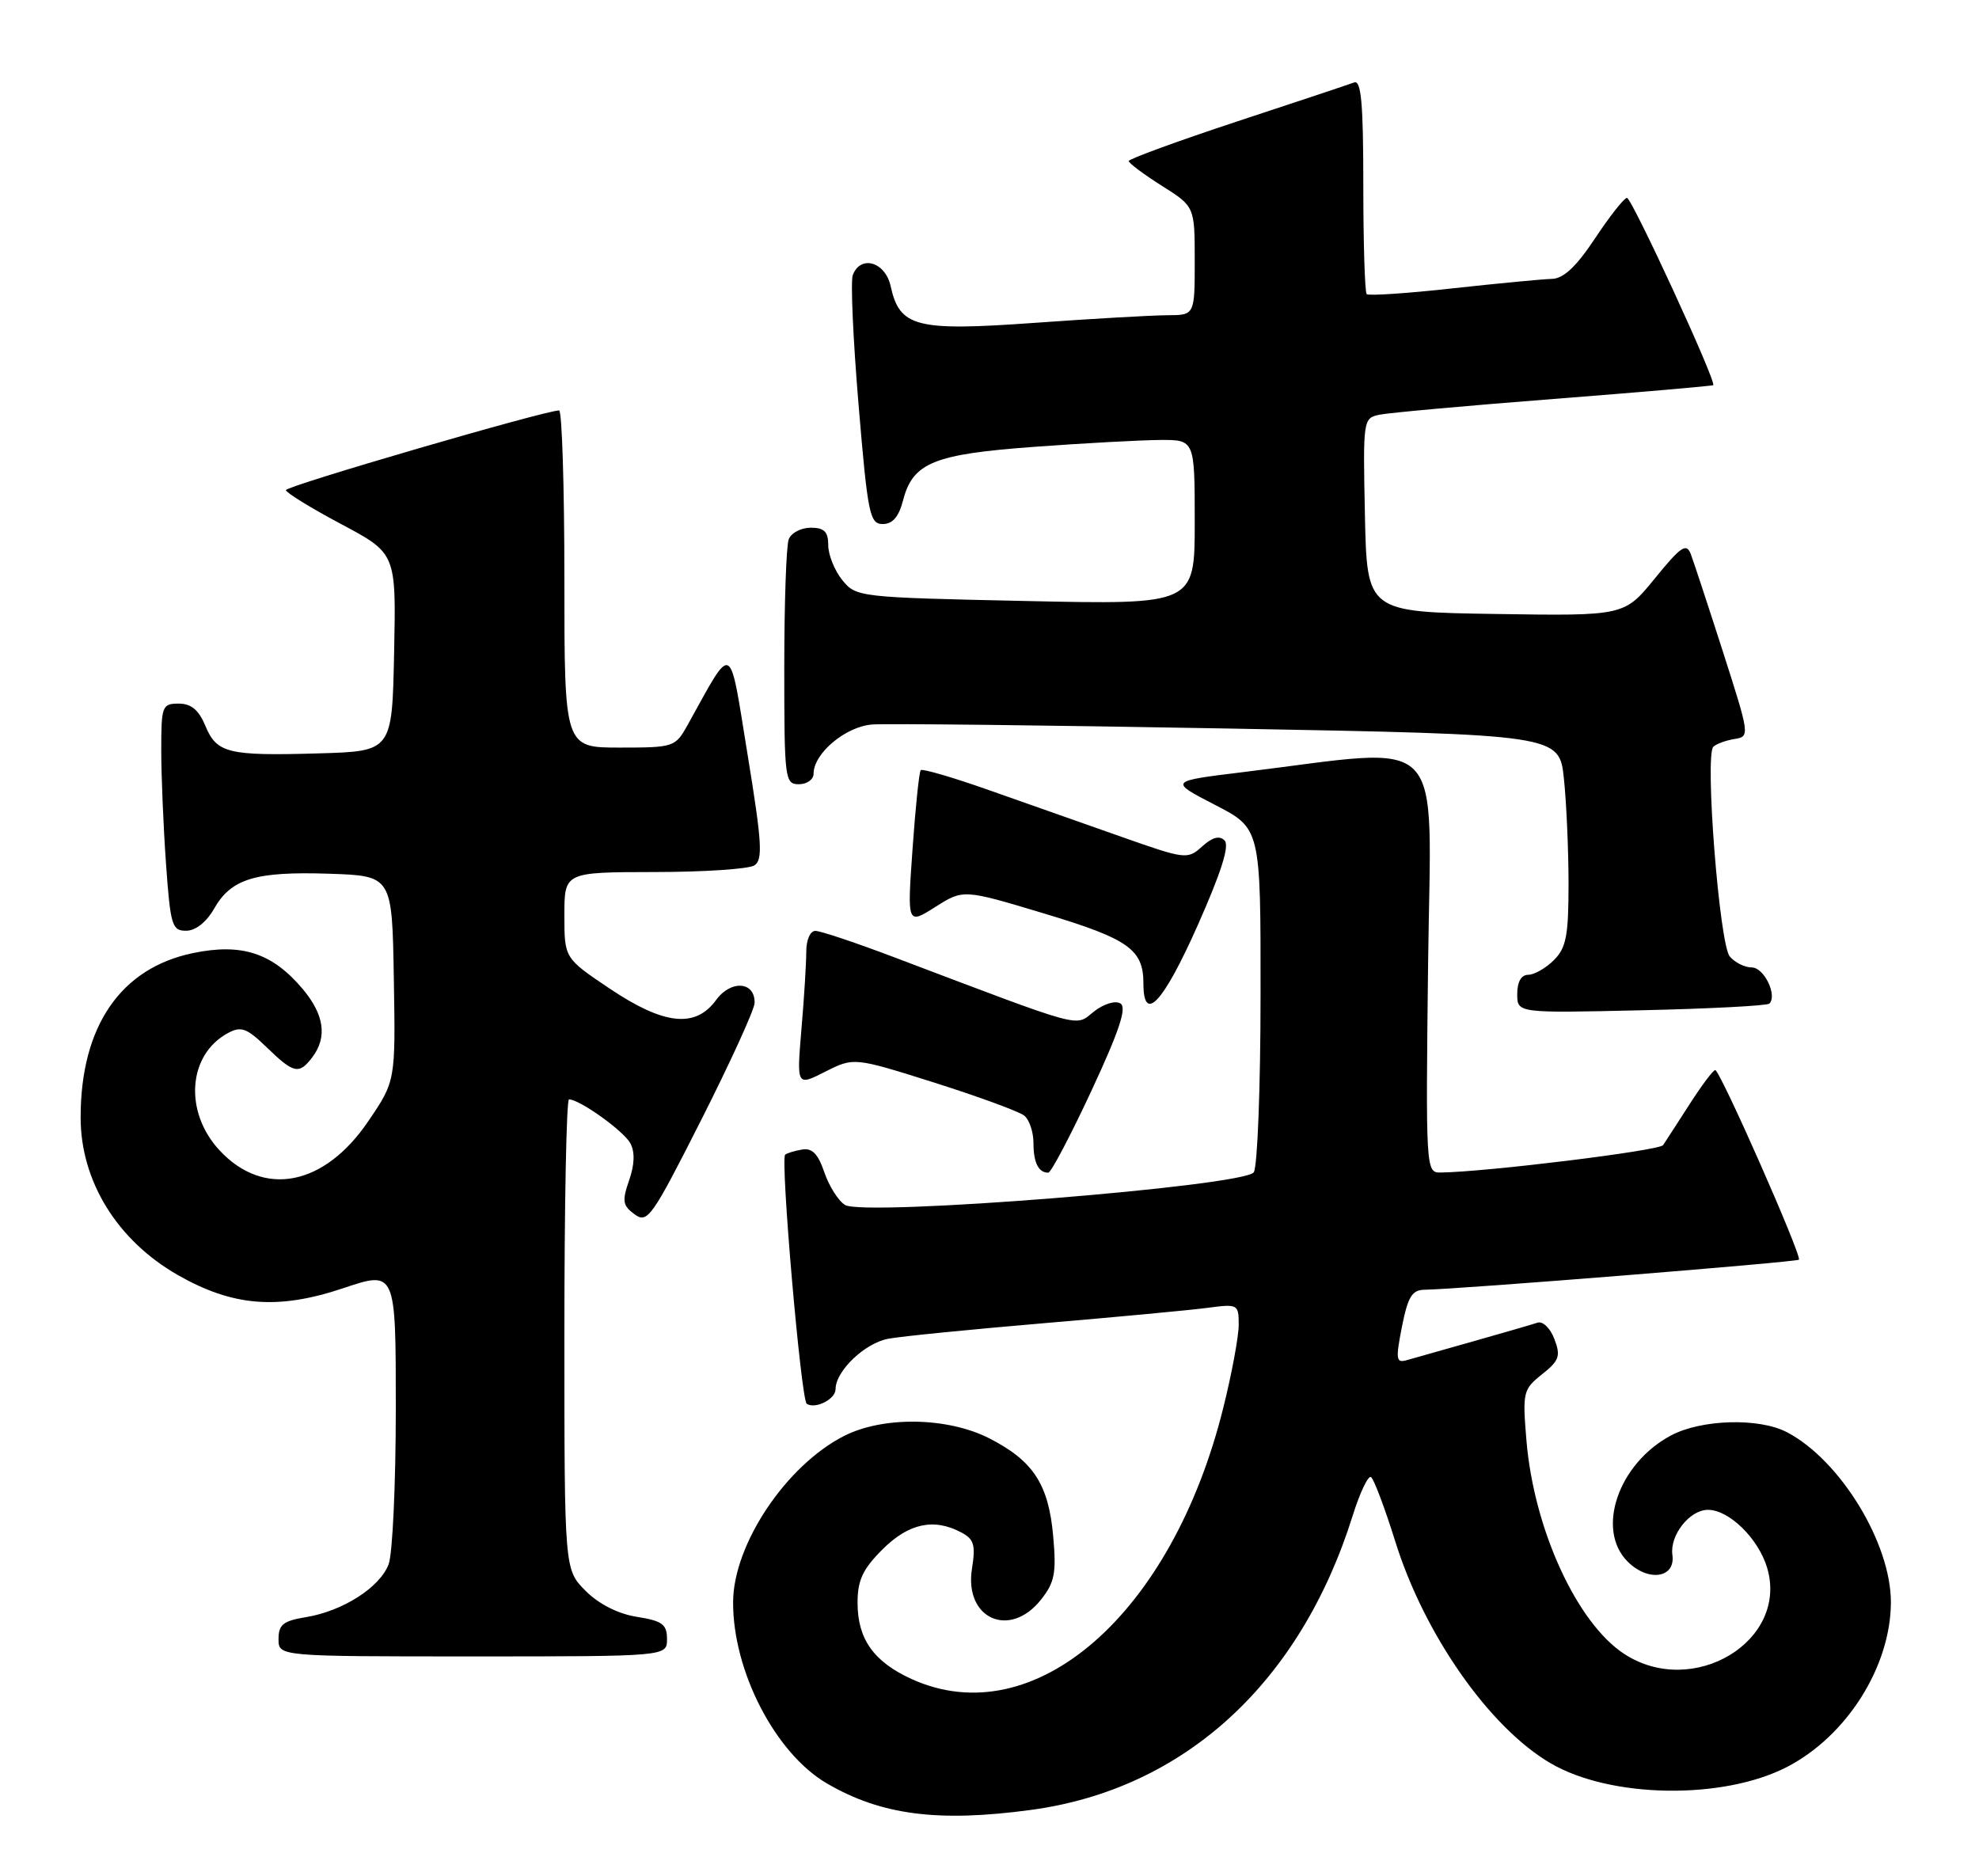 <?xml version="1.0" encoding="UTF-8" standalone="no"?>
<!DOCTYPE svg PUBLIC "-//W3C//DTD SVG 1.1//EN" "http://www.w3.org/Graphics/SVG/1.1/DTD/svg11.dtd" >
<svg xmlns="http://www.w3.org/2000/svg" xmlns:xlink="http://www.w3.org/1999/xlink" version="1.1" viewBox="0 0 270 256">
 <g >
 <path fill="currentColor"
d=" M 140.68 246.94 C 161.56 244.12 177.39 229.63 184.55 206.80 C 185.53 203.66 186.66 201.29 187.05 201.53 C 187.43 201.77 188.92 205.71 190.35 210.28 C 194.30 222.98 203.19 235.69 211.54 240.57 C 219.70 245.36 235.04 245.60 243.79 241.09 C 251.95 236.88 257.94 227.41 257.98 218.65 C 258.01 210.58 251.09 199.23 243.80 195.41 C 240.00 193.42 232.15 193.64 227.98 195.85 C 220.80 199.67 217.69 208.69 222.06 213.06 C 224.87 215.87 228.61 215.32 228.17 212.16 C 227.79 209.47 230.52 206.00 233.02 206.00 C 235.90 206.00 239.89 209.90 241.09 213.89 C 244.08 223.90 230.97 231.80 221.58 225.65 C 215.13 221.42 209.28 208.66 208.26 196.58 C 207.71 189.95 207.79 189.58 210.38 187.51 C 212.74 185.64 212.95 185.01 212.07 182.70 C 211.52 181.23 210.49 180.23 209.78 180.46 C 209.08 180.70 205.12 181.84 201.00 183.01 C 196.88 184.18 192.78 185.34 191.89 185.59 C 190.47 185.99 190.40 185.45 191.27 181.02 C 192.09 176.90 192.65 175.99 194.38 175.97 C 199.12 175.90 245.13 172.20 245.43 171.87 C 245.87 171.38 234.67 146.00 234.01 146.00 C 233.73 146.00 232.15 148.11 230.50 150.68 C 228.85 153.25 227.23 155.75 226.90 156.24 C 226.39 157.00 202.69 159.91 196.50 159.98 C 194.54 160.00 194.51 159.45 194.84 131.36 C 195.23 99.25 197.81 101.90 169.50 105.36 C 159.50 106.58 159.50 106.58 165.75 109.81 C 172.00 113.03 172.00 113.03 171.98 135.76 C 171.98 148.27 171.56 159.15 171.06 159.94 C 169.85 161.84 117.82 166.01 115.28 164.40 C 114.37 163.83 113.10 161.82 112.46 159.93 C 111.59 157.40 110.79 156.59 109.39 156.85 C 108.35 157.03 107.33 157.35 107.12 157.55 C 106.45 158.21 109.29 191.06 110.07 191.54 C 111.28 192.29 114.00 190.90 114.00 189.53 C 114.00 187.05 118.02 183.22 121.23 182.65 C 123.03 182.32 132.60 181.37 142.50 180.53 C 152.40 179.69 162.41 178.75 164.75 178.44 C 168.89 177.89 169.00 177.95 169.00 180.75 C 169.00 182.33 168.06 187.42 166.90 192.06 C 159.90 220.29 141.08 236.67 124.38 229.09 C 119.20 226.73 117.00 223.63 117.00 218.68 C 117.00 215.60 117.70 214.10 120.40 211.40 C 123.97 207.83 127.43 207.09 131.18 209.10 C 132.89 210.01 133.12 210.82 132.61 214.02 C 131.52 220.85 137.75 223.65 142.03 218.25 C 143.89 215.90 144.14 214.63 143.69 209.60 C 143.06 202.51 140.97 199.31 134.98 196.25 C 129.28 193.34 120.49 193.20 115.14 195.93 C 107.24 199.96 100.06 210.71 100.02 218.57 C 99.97 227.98 105.77 239.21 112.80 243.32 C 120.22 247.65 127.98 248.66 140.68 246.94 Z  M 91.00 223.63 C 91.00 221.62 90.36 221.15 86.89 220.60 C 84.31 220.19 81.71 218.87 79.89 217.05 C 77.00 214.15 77.00 214.15 77.00 182.08 C 77.00 164.43 77.28 150.00 77.63 150.00 C 79.08 150.00 85.10 154.31 86.00 155.99 C 86.64 157.19 86.58 158.89 85.83 161.05 C 84.85 163.87 84.95 164.49 86.58 165.68 C 88.34 166.97 88.93 166.12 95.68 152.78 C 99.65 144.93 102.92 137.76 102.95 136.86 C 103.04 133.91 99.73 133.65 97.69 136.45 C 94.87 140.32 90.58 139.85 83.16 134.87 C 77.00 130.73 77.00 130.73 77.00 124.87 C 77.00 119.00 77.00 119.00 89.25 118.98 C 95.99 118.98 102.13 118.57 102.91 118.08 C 104.10 117.32 103.97 115.05 102.00 102.99 C 99.43 87.24 100.12 87.58 93.80 98.94 C 92.13 101.93 91.93 102.00 84.55 102.00 C 77.00 102.00 77.00 102.00 77.00 79.00 C 77.00 66.35 76.67 56.00 76.28 56.00 C 74.37 56.00 39.00 66.31 39.01 66.87 C 39.01 67.21 42.40 69.30 46.53 71.50 C 54.05 75.50 54.05 75.50 53.77 89.00 C 53.50 102.50 53.50 102.50 43.50 102.79 C 31.11 103.15 29.57 102.78 28.01 99.01 C 27.11 96.86 26.08 96.00 24.38 96.00 C 22.12 96.00 22.00 96.33 22.00 102.35 C 22.00 105.84 22.29 112.81 22.65 117.85 C 23.25 126.28 23.47 127.00 25.40 126.99 C 26.68 126.99 28.16 125.82 29.21 123.98 C 31.54 119.88 34.85 118.88 44.91 119.21 C 53.50 119.50 53.50 119.50 53.73 133.50 C 53.97 147.50 53.97 147.50 50.23 153.00 C 44.25 161.81 36.01 163.43 29.98 156.98 C 25.06 151.72 25.62 143.88 31.12 140.94 C 32.90 139.98 33.68 140.27 36.40 142.91 C 40.09 146.48 40.80 146.64 42.61 144.25 C 44.68 141.52 44.24 138.44 41.30 134.94 C 37.16 130.02 32.98 128.65 26.32 130.04 C 16.44 132.09 11.00 140.05 11.00 152.47 C 11.00 161.16 15.99 169.24 24.27 173.97 C 31.77 178.25 37.93 178.74 46.80 175.77 C 54.00 173.35 54.00 173.35 54.00 192.11 C 54.00 202.43 53.56 212.02 53.02 213.43 C 51.83 216.58 46.77 219.82 41.75 220.64 C 38.64 221.15 38.00 221.66 38.00 223.63 C 38.00 226.00 38.00 226.00 64.50 226.00 C 91.00 226.00 91.00 226.00 91.00 223.63 Z  M 148.90 148.84 C 152.72 140.62 153.77 137.47 152.86 136.91 C 152.16 136.48 150.60 136.96 149.24 138.02 C 146.59 140.11 148.36 140.59 122.00 130.61 C 116.78 128.63 111.94 127.01 111.25 127.01 C 110.54 127.00 110.00 128.23 110.00 129.85 C 110.00 131.42 109.71 136.19 109.34 140.45 C 108.69 148.20 108.69 148.20 112.59 146.22 C 116.50 144.25 116.50 144.25 127.50 147.72 C 133.55 149.64 139.06 151.66 139.75 152.22 C 140.44 152.79 141.00 154.46 141.00 155.96 C 141.00 158.63 141.68 160.00 143.02 160.00 C 143.39 160.00 146.04 154.98 148.90 148.84 Z  M 241.40 136.93 C 242.52 135.81 240.67 132.00 239.01 132.00 C 238.04 132.00 236.68 131.32 235.99 130.49 C 234.58 128.78 232.56 103.01 233.76 101.88 C 234.17 101.49 235.46 101.02 236.64 100.83 C 238.75 100.50 238.73 100.36 235.08 88.97 C 233.04 82.62 231.06 76.61 230.68 75.60 C 230.08 74.04 229.34 74.54 225.79 78.90 C 221.61 84.04 221.61 84.04 204.06 83.77 C 186.50 83.50 186.50 83.50 186.22 70.28 C 185.95 57.22 185.97 57.05 188.22 56.58 C 189.47 56.32 200.18 55.35 212.00 54.43 C 223.82 53.51 233.61 52.66 233.74 52.55 C 234.23 52.15 222.64 27.00 221.97 27.00 C 221.59 27.00 219.64 29.47 217.63 32.50 C 215.06 36.38 213.32 38.01 211.74 38.05 C 210.51 38.08 204.42 38.66 198.21 39.34 C 192.00 40.03 186.71 40.38 186.46 40.13 C 186.21 39.87 186.00 33.17 186.00 25.23 C 186.00 14.09 185.71 10.89 184.75 11.25 C 184.06 11.51 176.86 13.91 168.75 16.58 C 160.64 19.26 154.00 21.69 154.00 21.97 C 154.00 22.26 156.03 23.78 158.50 25.34 C 163.00 28.18 163.00 28.18 163.00 35.59 C 163.00 43.00 163.00 43.00 159.25 43.01 C 157.19 43.02 149.04 43.48 141.14 44.05 C 124.96 45.21 122.74 44.64 121.51 39.03 C 120.78 35.73 117.42 34.74 116.35 37.52 C 116.03 38.35 116.39 46.34 117.14 55.27 C 118.39 70.19 118.66 71.50 120.44 71.50 C 121.78 71.50 122.63 70.51 123.21 68.26 C 124.54 63.12 127.41 61.96 141.19 60.96 C 147.96 60.46 155.64 60.05 158.25 60.03 C 163.00 60.00 163.00 60.00 163.00 71.25 C 163.00 82.50 163.00 82.50 139.91 82.00 C 117.13 81.51 116.80 81.47 114.91 79.14 C 113.86 77.84 113.00 75.70 113.00 74.39 C 113.00 72.54 112.46 72.00 110.61 72.00 C 109.29 72.00 107.94 72.71 107.61 73.58 C 107.27 74.45 107.00 82.33 107.00 91.08 C 107.00 106.33 107.08 107.00 109.00 107.00 C 110.10 107.00 111.00 106.35 111.00 105.56 C 111.00 102.79 115.37 99.12 119.00 98.85 C 120.92 98.70 142.80 98.95 167.62 99.40 C 212.74 100.23 212.74 100.23 213.37 106.26 C 213.72 109.58 214.00 116.05 214.00 120.65 C 214.00 127.67 213.68 129.32 212.00 131.00 C 210.90 132.10 209.32 133.00 208.50 133.00 C 207.55 133.00 207.00 133.96 207.00 135.62 C 207.00 138.23 207.00 138.23 223.94 137.84 C 233.26 137.63 241.11 137.22 241.40 136.93 Z  M 163.36 126.35 C 166.60 119.06 167.78 115.38 167.07 114.67 C 166.37 113.97 165.40 114.23 164.01 115.49 C 162.02 117.29 161.75 117.26 152.99 114.17 C 148.04 112.43 139.95 109.57 135.00 107.83 C 130.06 106.08 125.83 104.85 125.62 105.08 C 125.40 105.31 124.90 110.15 124.50 115.84 C 123.77 126.17 123.77 126.17 127.60 123.75 C 131.43 121.32 131.43 121.32 142.46 124.64 C 153.98 128.10 156.00 129.53 156.00 134.19 C 156.00 139.72 158.67 136.88 163.36 126.35 Z "/>
</g>
</svg>